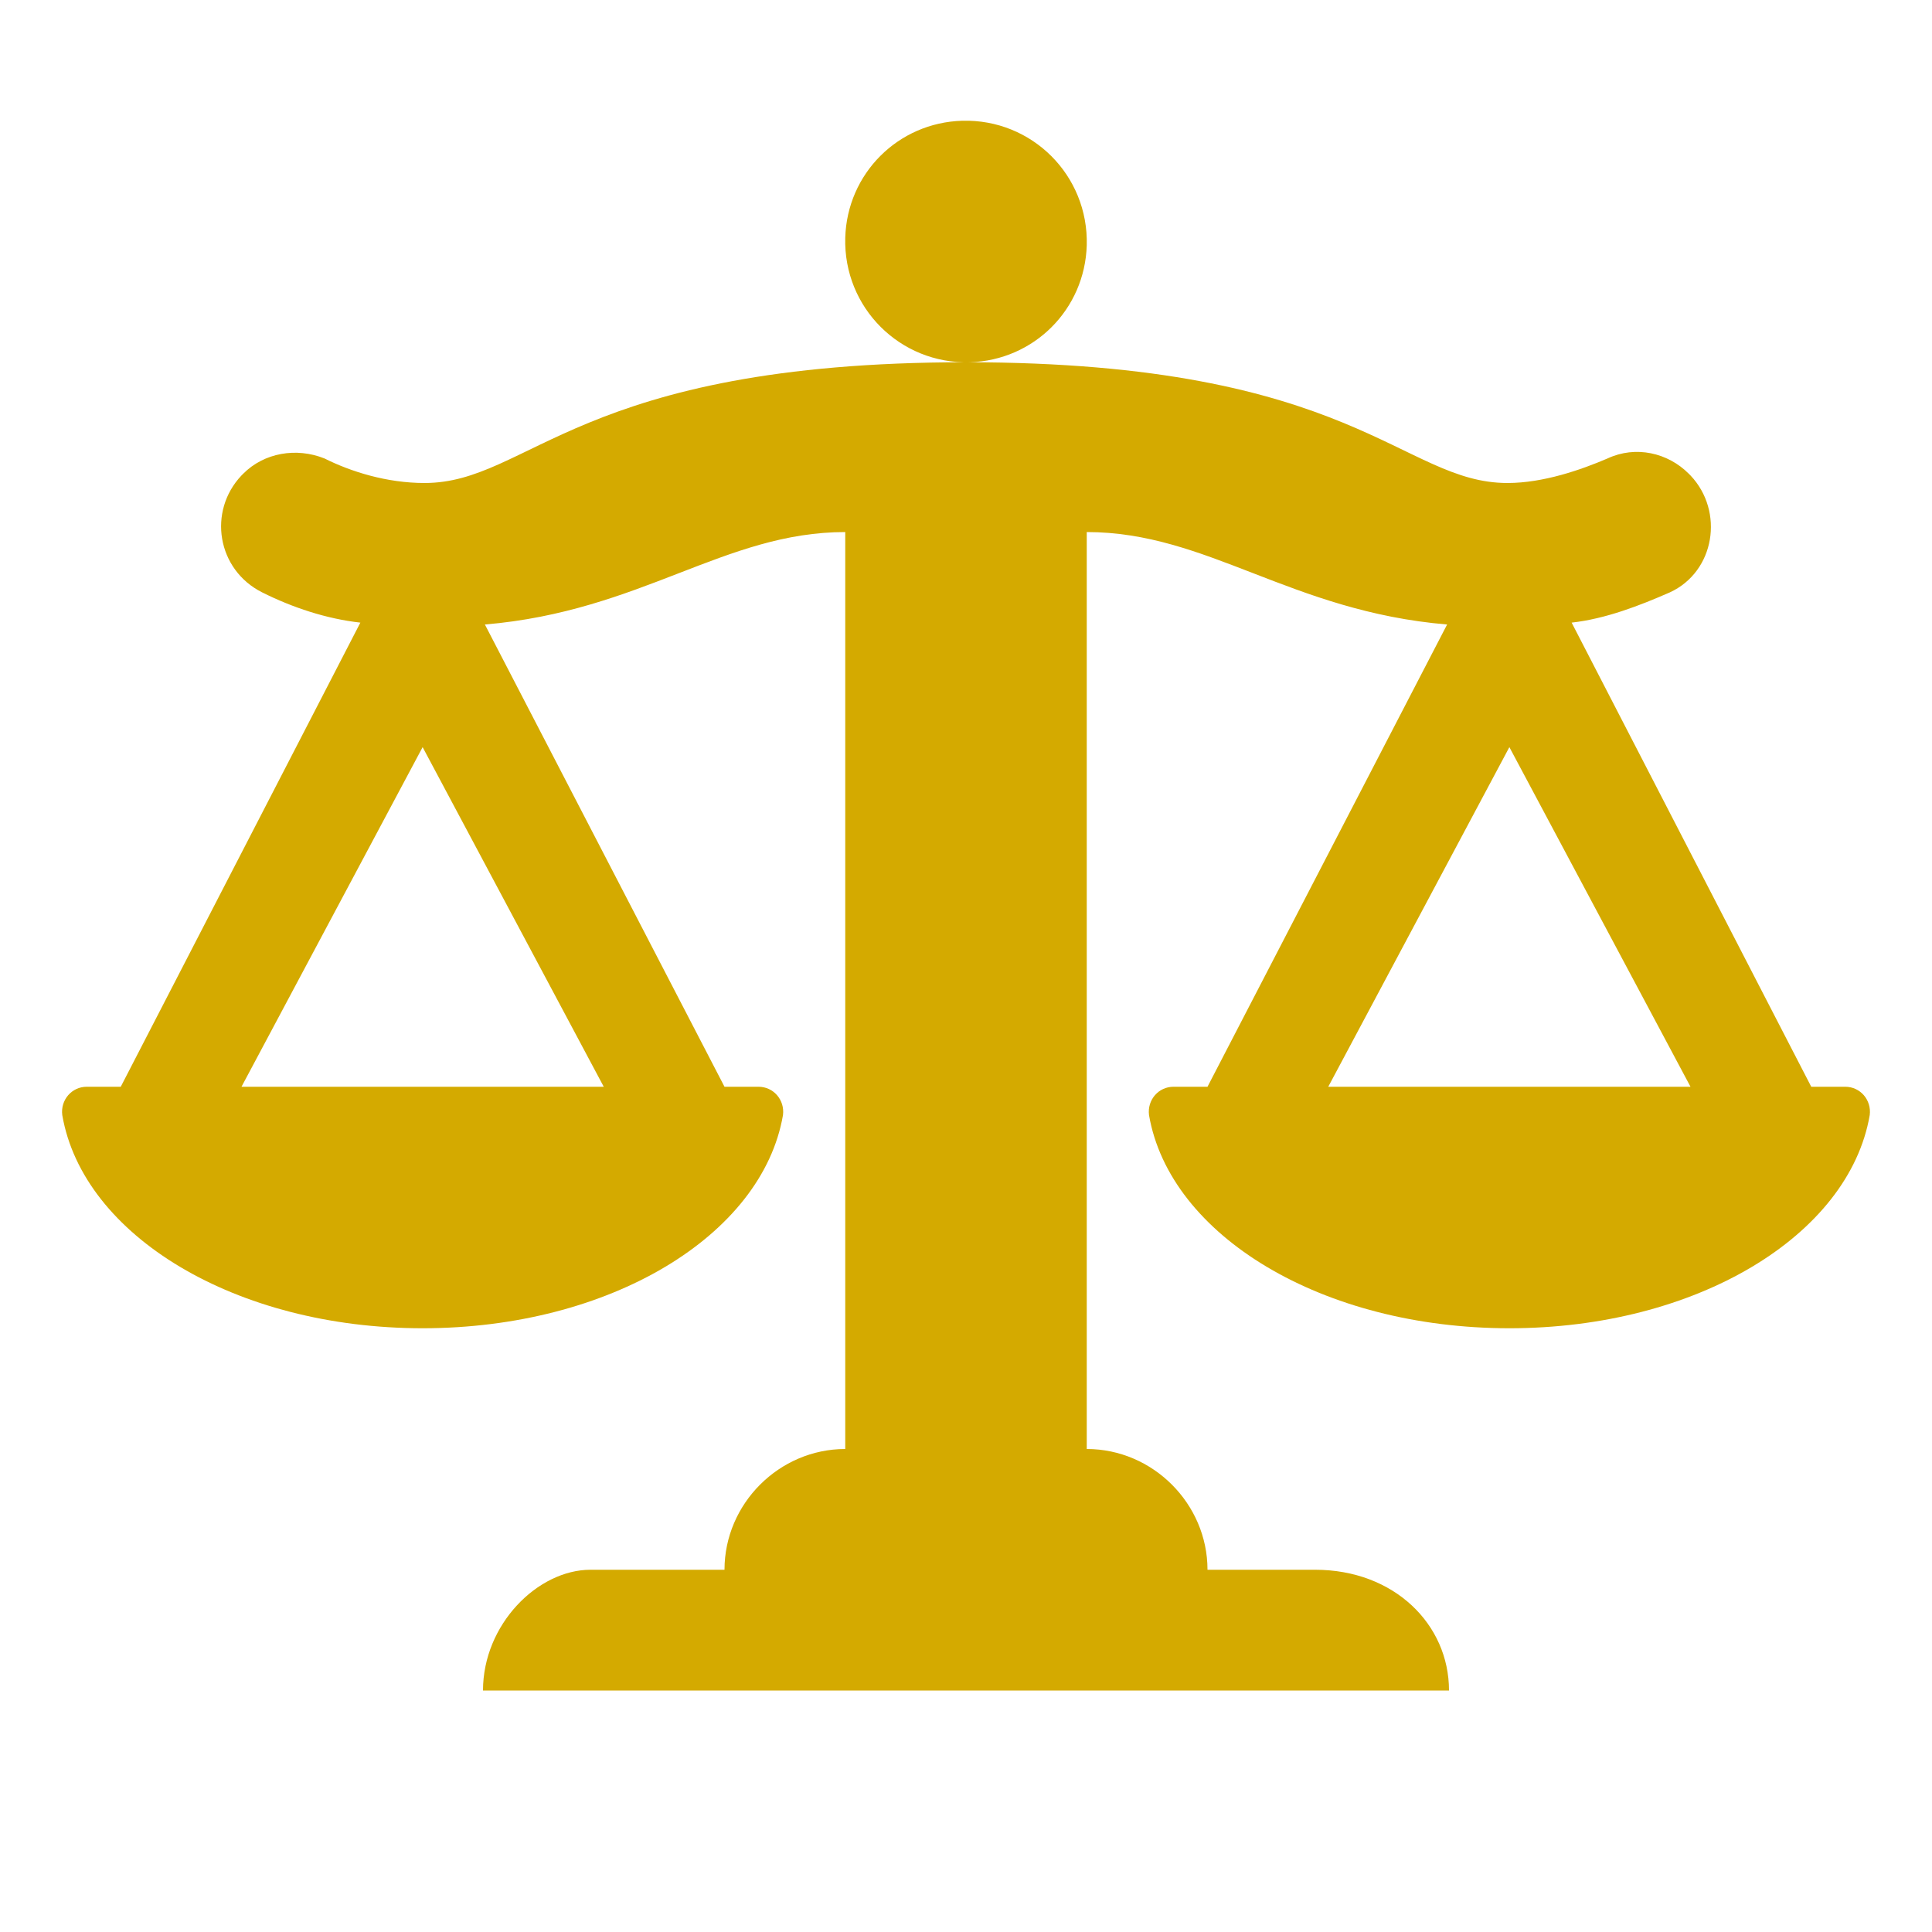 <?xml version="1.0" encoding="UTF-8" standalone="no"?>
<svg
   xmlns:dc="http://purl.org/dc/elements/1.1/"
   xmlns:cc="http://creativecommons.org/ns#"
   xmlns:rdf="http://www.w3.org/1999/02/22-rdf-syntax-ns#"
   xmlns:svg="http://www.w3.org/2000/svg"
   xmlns="http://www.w3.org/2000/svg"
   xmlns:sodipodi="http://sodipodi.sourceforge.net/DTD/sodipodi-0.dtd"
   xmlns:inkscape="http://www.inkscape.org/namespaces/inkscape"
   height="1024"
   width="1024"
   version="1.1"
   id="svg4"
   sodipodi:docname="law.svg"
   inkscape:version="0.92.4 (5da689c313, 2019-01-14)">
  <defs
     id="defs8" />
  <sodipodi:namedview
     pagecolor="#ffffff"
     bordercolor="#666666"
     borderopacity="1"
     objecttolerance="10"
     gridtolerance="10"
     guidetolerance="10"
     inkscape:pageopacity="0"
     inkscape:pageshadow="2"
     inkscape:window-width="2560"
     inkscape:window-height="1330"
     id="namedview6"
     showgrid="false"
     inkscape:zoom="0.921875"
     inkscape:cx="512"
     inkscape:cy="555.38983"
     inkscape:window-x="2228"
     inkscape:window-y="-12"
     inkscape:window-maximized="1"
     inkscape:current-layer="svg4" />
  <path
     d="M514 192c34-1 61-28 62-62 1-37-29-67-66-66-34 1-61 28-62 62-1 37 29 67 66 66z m464 384h-18l-127-246c18-2 36-9 52-16 24-11 29-43 11-62l-1-1c-11-11-28-15-43-8-14 6-34 13-53 13-56 0-81-64-287-64s-231 64-287 64c-20 0-39-6-53-13-15-6-32-3-43 8l-1 1c-18 19-13 50 11 62 16 8 34 14 52 16l-127 246h-18c-8 0-14 7-13 15 11 64 92 113 191 113s180-49 191-113c1-8-5-15-13-15h-18l-127-245c83-7 127-49 191-49v486c-35 0-64 29-64 64h-71c-28 0-57 29-57 64h512c0-35-29-64-71-64h-57c0-35-29-64-64-64v-486c64 0 108 42 191 49l-127 245h-18c-8 0-14 7-13 15 11 64 92 113 191 113s180-49 191-113c1-8-5-15-13-15z m-658 0h-192l96-180 96 180z m384 0l96-180 96 180h-192z"
     id="path2"
     style="fill:#d4aa00" />
</svg>
